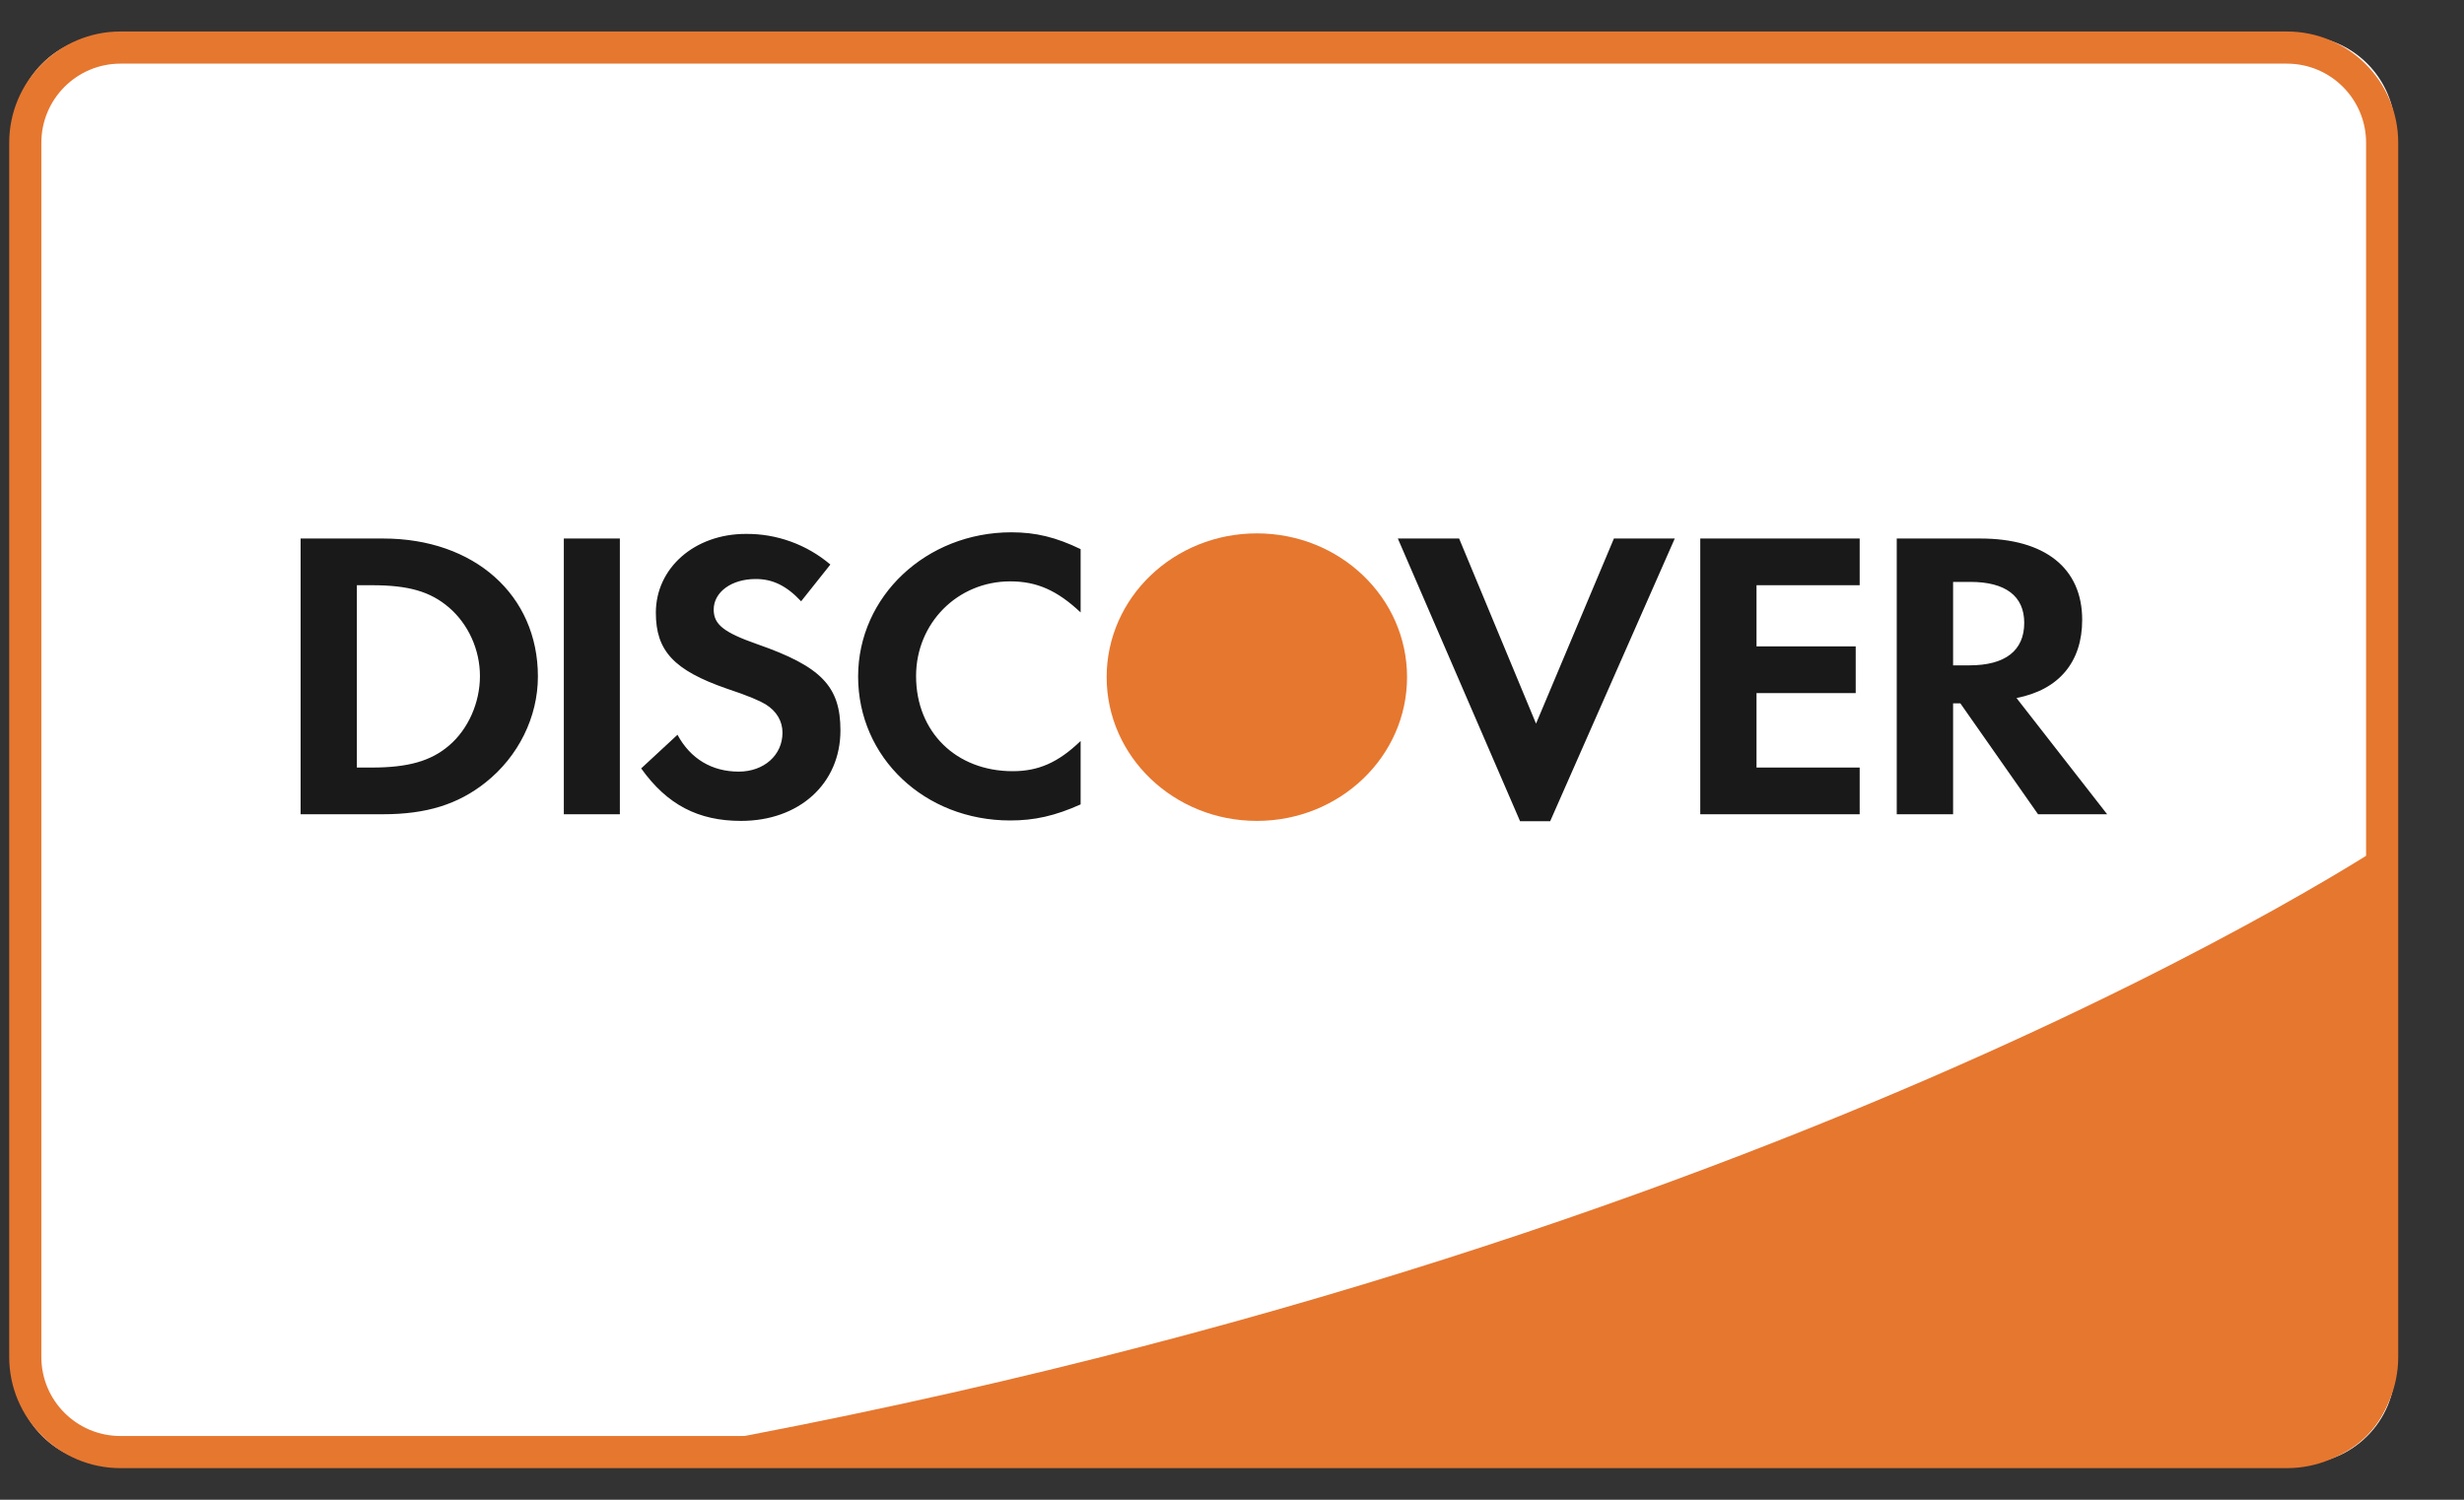 <svg width="23" height="14" viewBox="0 0 23 14" fill="none" xmlns="http://www.w3.org/2000/svg">
<rect x="0" y="0" width="23" height="14" fill="#333333" stroke="none"/>
<g id="discover-dark logo">
<g id="Group">
<path id="Vector" d="M21.468 0.333H1.023C0.532 0.333 0.134 0.731 0.134 1.222V12.777C0.134 13.268 0.532 13.666 1.023 13.666H21.468C21.959 13.666 22.357 13.268 22.357 12.777V1.222C22.357 0.731 21.959 0.333 21.468 0.333Z" fill="white"/>
<path id="Vector_2" d="M21.347 0.444H1.125C0.634 0.444 0.236 0.842 0.236 1.333V12.667C0.236 13.158 0.634 13.555 1.125 13.555H21.347C21.838 13.555 22.236 13.158 22.236 12.667V1.333C22.236 0.842 21.838 0.444 21.347 0.444Z" stroke="#E6772F" stroke-width="0.3"/>
<path id="Vector_3" d="M5.486 13.666H21.46C21.951 13.666 22.349 13.269 22.349 12.778V7.821C22.349 7.821 16.394 11.859 5.486 13.666Z" fill="#E6772F"/>
<path id="Vector_4" fill-rule="evenodd" clip-rule="evenodd" d="M4.191 6.96C4.024 7.103 3.812 7.165 3.472 7.165H3.331V5.463H3.472C3.812 5.463 4.016 5.521 4.191 5.671C4.371 5.826 4.48 6.064 4.48 6.311C4.48 6.559 4.371 6.807 4.191 6.96ZM3.577 5.027H2.806V7.601H3.573C3.98 7.601 4.275 7.509 4.533 7.304C4.839 7.061 5.021 6.694 5.021 6.315C5.021 5.555 4.428 5.027 3.577 5.027ZM5.263 5.027H5.786V7.601H5.263V5.027ZM7.07 6.014C6.754 5.903 6.662 5.829 6.662 5.69C6.662 5.528 6.827 5.405 7.054 5.405C7.211 5.405 7.34 5.466 7.478 5.613L7.751 5.27C7.531 5.083 7.25 4.981 6.961 4.984C6.485 4.984 6.122 5.301 6.122 5.72C6.122 6.076 6.291 6.257 6.783 6.428C6.989 6.496 7.094 6.543 7.147 6.575C7.251 6.64 7.304 6.733 7.304 6.84C7.304 7.05 7.13 7.203 6.896 7.203C6.646 7.203 6.445 7.084 6.324 6.859L5.985 7.173C6.227 7.512 6.517 7.663 6.917 7.663C7.461 7.663 7.845 7.315 7.845 6.818C7.845 6.408 7.667 6.222 7.07 6.014ZM8.01 6.315C8.01 7.072 8.631 7.659 9.43 7.659C9.656 7.659 9.849 7.616 10.087 7.509V6.917C9.877 7.119 9.692 7.199 9.453 7.199C8.925 7.199 8.551 6.833 8.551 6.311C8.551 5.818 8.937 5.427 9.43 5.427C9.679 5.427 9.869 5.512 10.087 5.717V5.126C9.857 5.015 9.668 4.969 9.441 4.969C8.646 4.969 8.01 5.567 8.01 6.315ZM14.338 6.755L13.62 5.027H13.048L14.189 7.666H14.47L15.633 5.027H15.065L14.338 6.755ZM15.871 7.601H17.359V7.165H16.396V6.47H17.322V6.034H16.396V5.463H17.359V5.027H15.871V7.601ZM18.383 6.211H18.231V5.432H18.392C18.72 5.432 18.895 5.564 18.895 5.814C18.895 6.072 18.72 6.211 18.383 6.211ZM19.436 5.786C19.436 5.304 19.09 5.027 18.484 5.027H17.705V7.601H18.231V6.566H18.299L19.024 7.601H19.669L18.823 6.516C19.219 6.439 19.436 6.18 19.436 5.786Z" fill="#1A1919"/>
<path id="Vector_5" fill-rule="evenodd" clip-rule="evenodd" d="M13.134 6.321C13.134 7.062 12.507 7.663 11.732 7.663C10.957 7.663 10.33 7.062 10.33 6.321C10.33 5.579 10.957 4.979 11.732 4.979C12.507 4.979 13.134 5.579 13.134 6.321Z" fill="#E6772F"/>
</g>
</g>
</svg>
